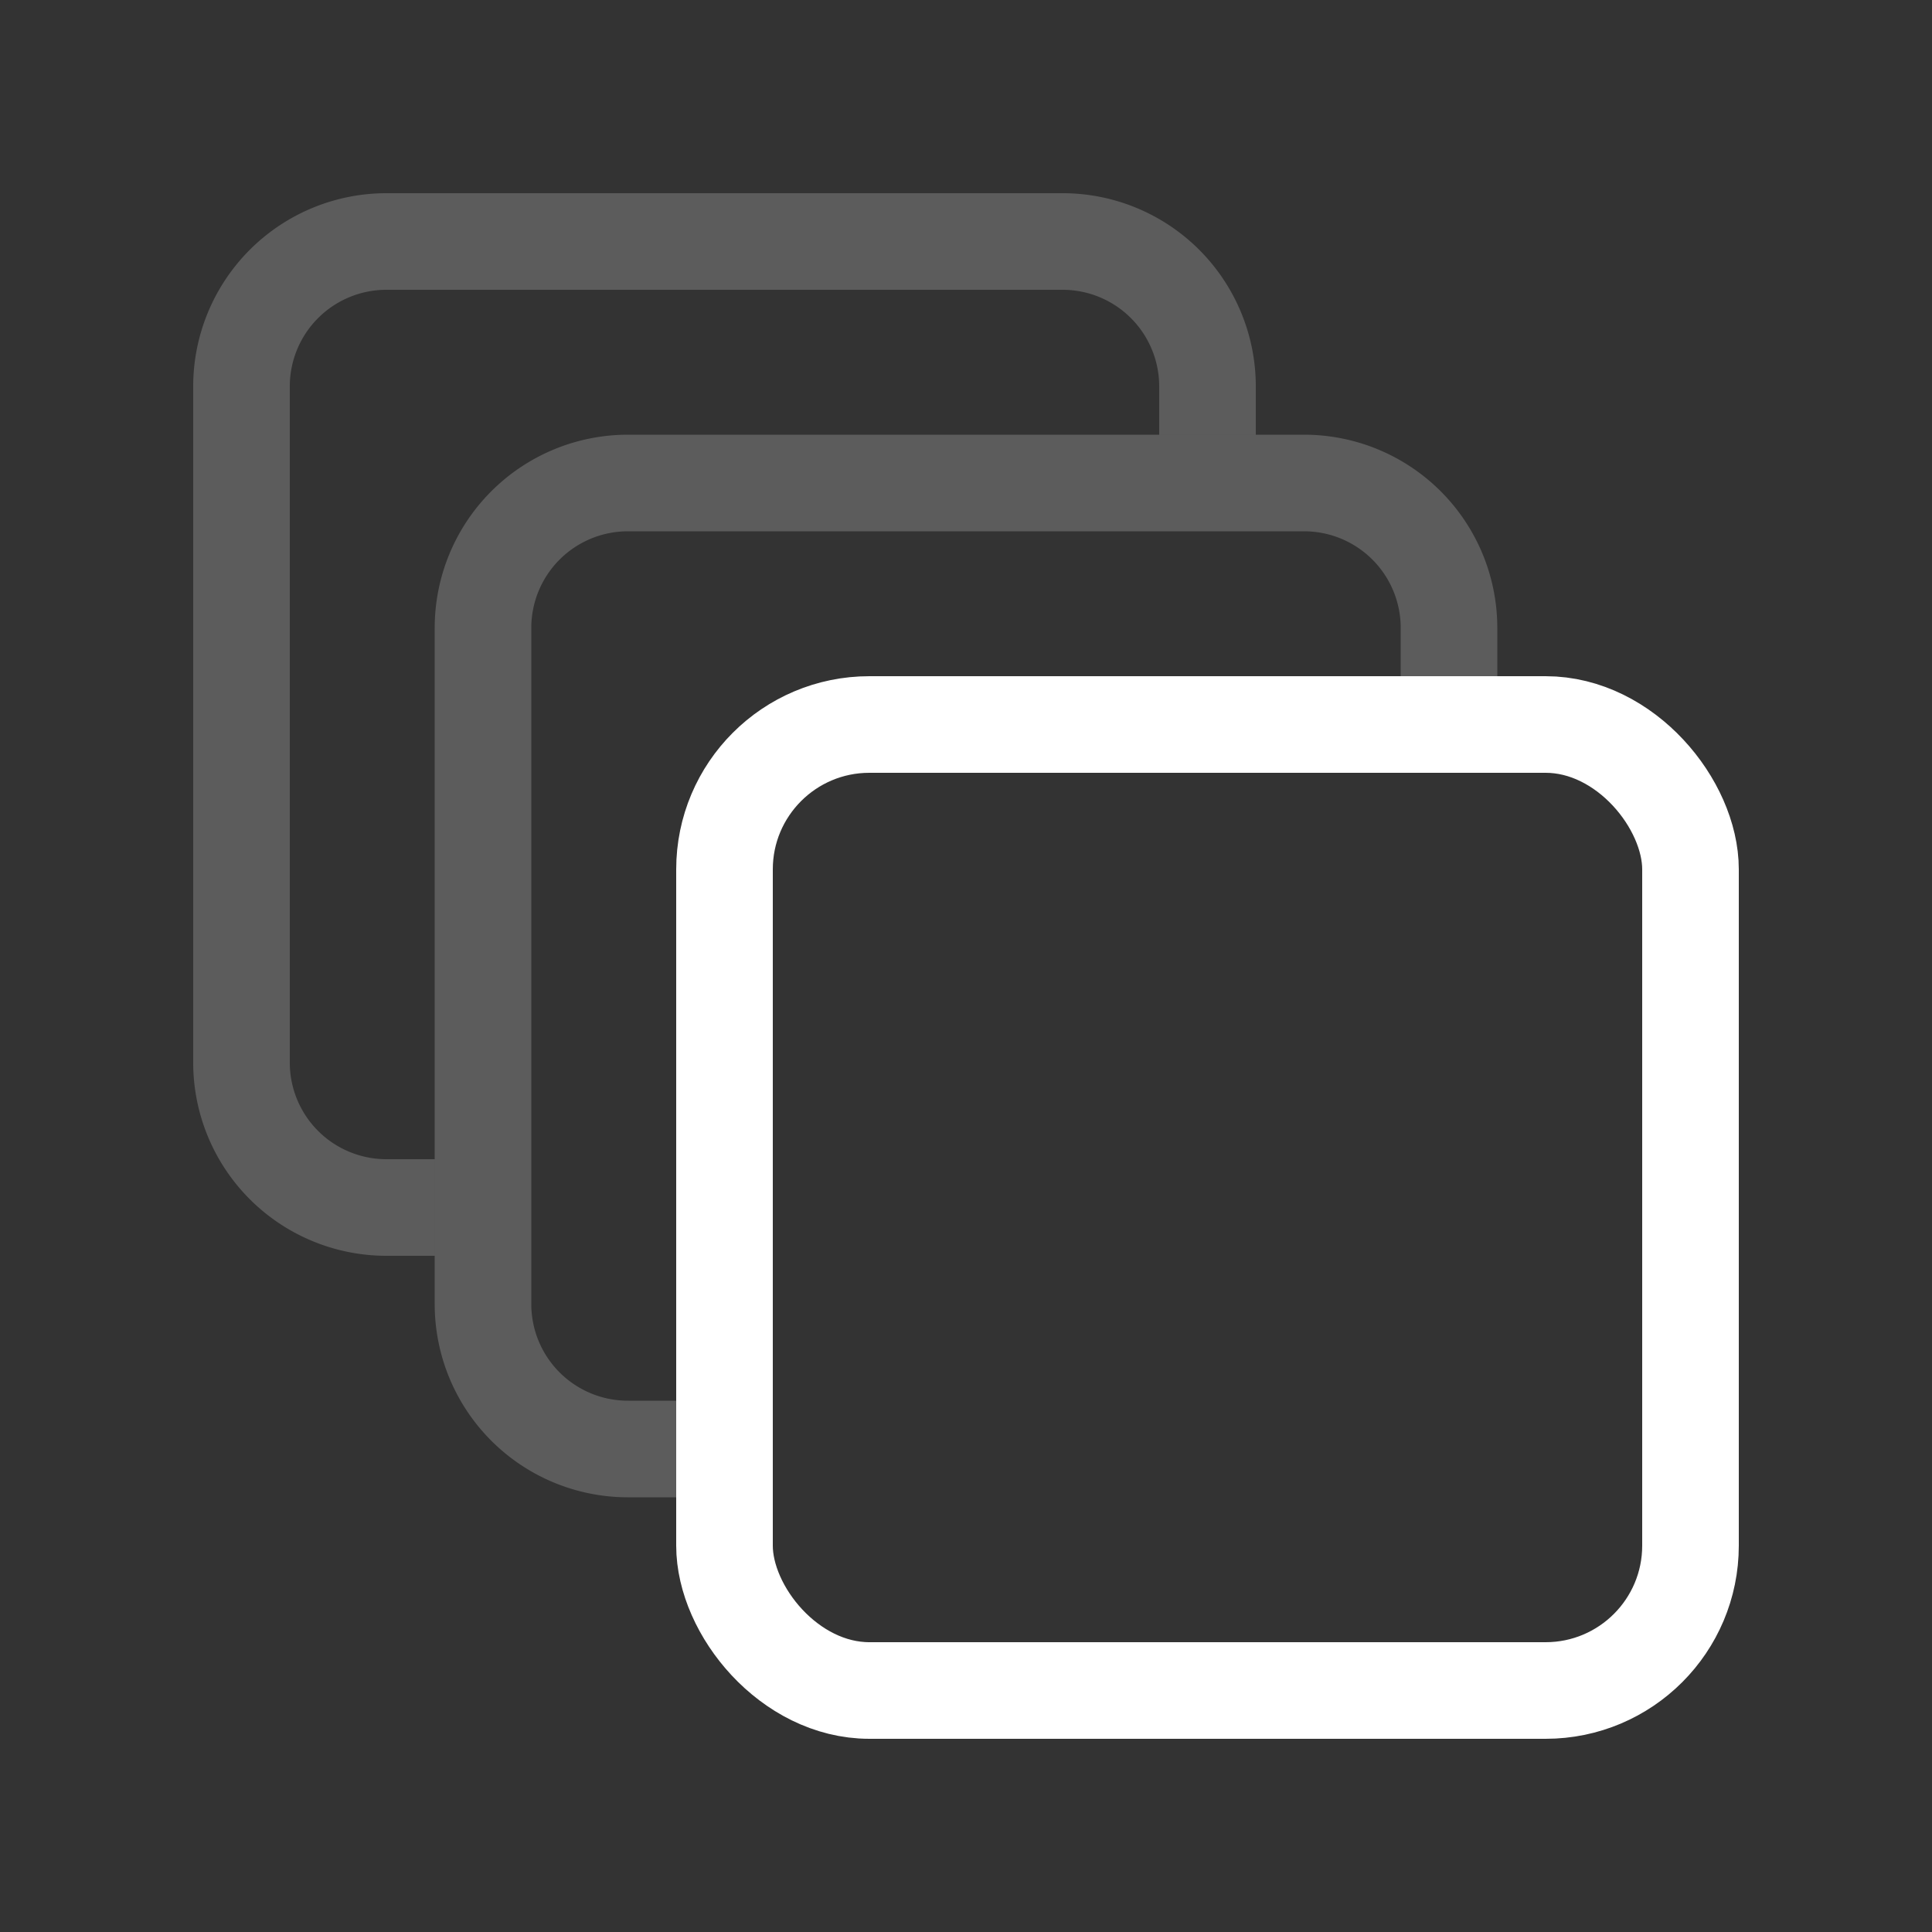 <svg width="40" height="40" fill="none" xmlns="http://www.w3.org/2000/svg"><rect width="100%" height="100%" fill="#333333" stroke="none"/><rect x="15" y="15" width="20" height="20" rx="3" stroke="#fff" stroke-width="2"></rect><path opacity="0.2" d="M14 30h-1a3 3 0 01-3-3V13a3 3 0 013-3h14a3 3 0 013 3v1" stroke="#fff" stroke-width="2"></path><path opacity="0.2" d="M9 25H8a3 3 0 01-3-3V8a3 3 0 013-3h14a3 3 0 013 3v1" stroke="#fff" stroke-width="2"></path></svg>